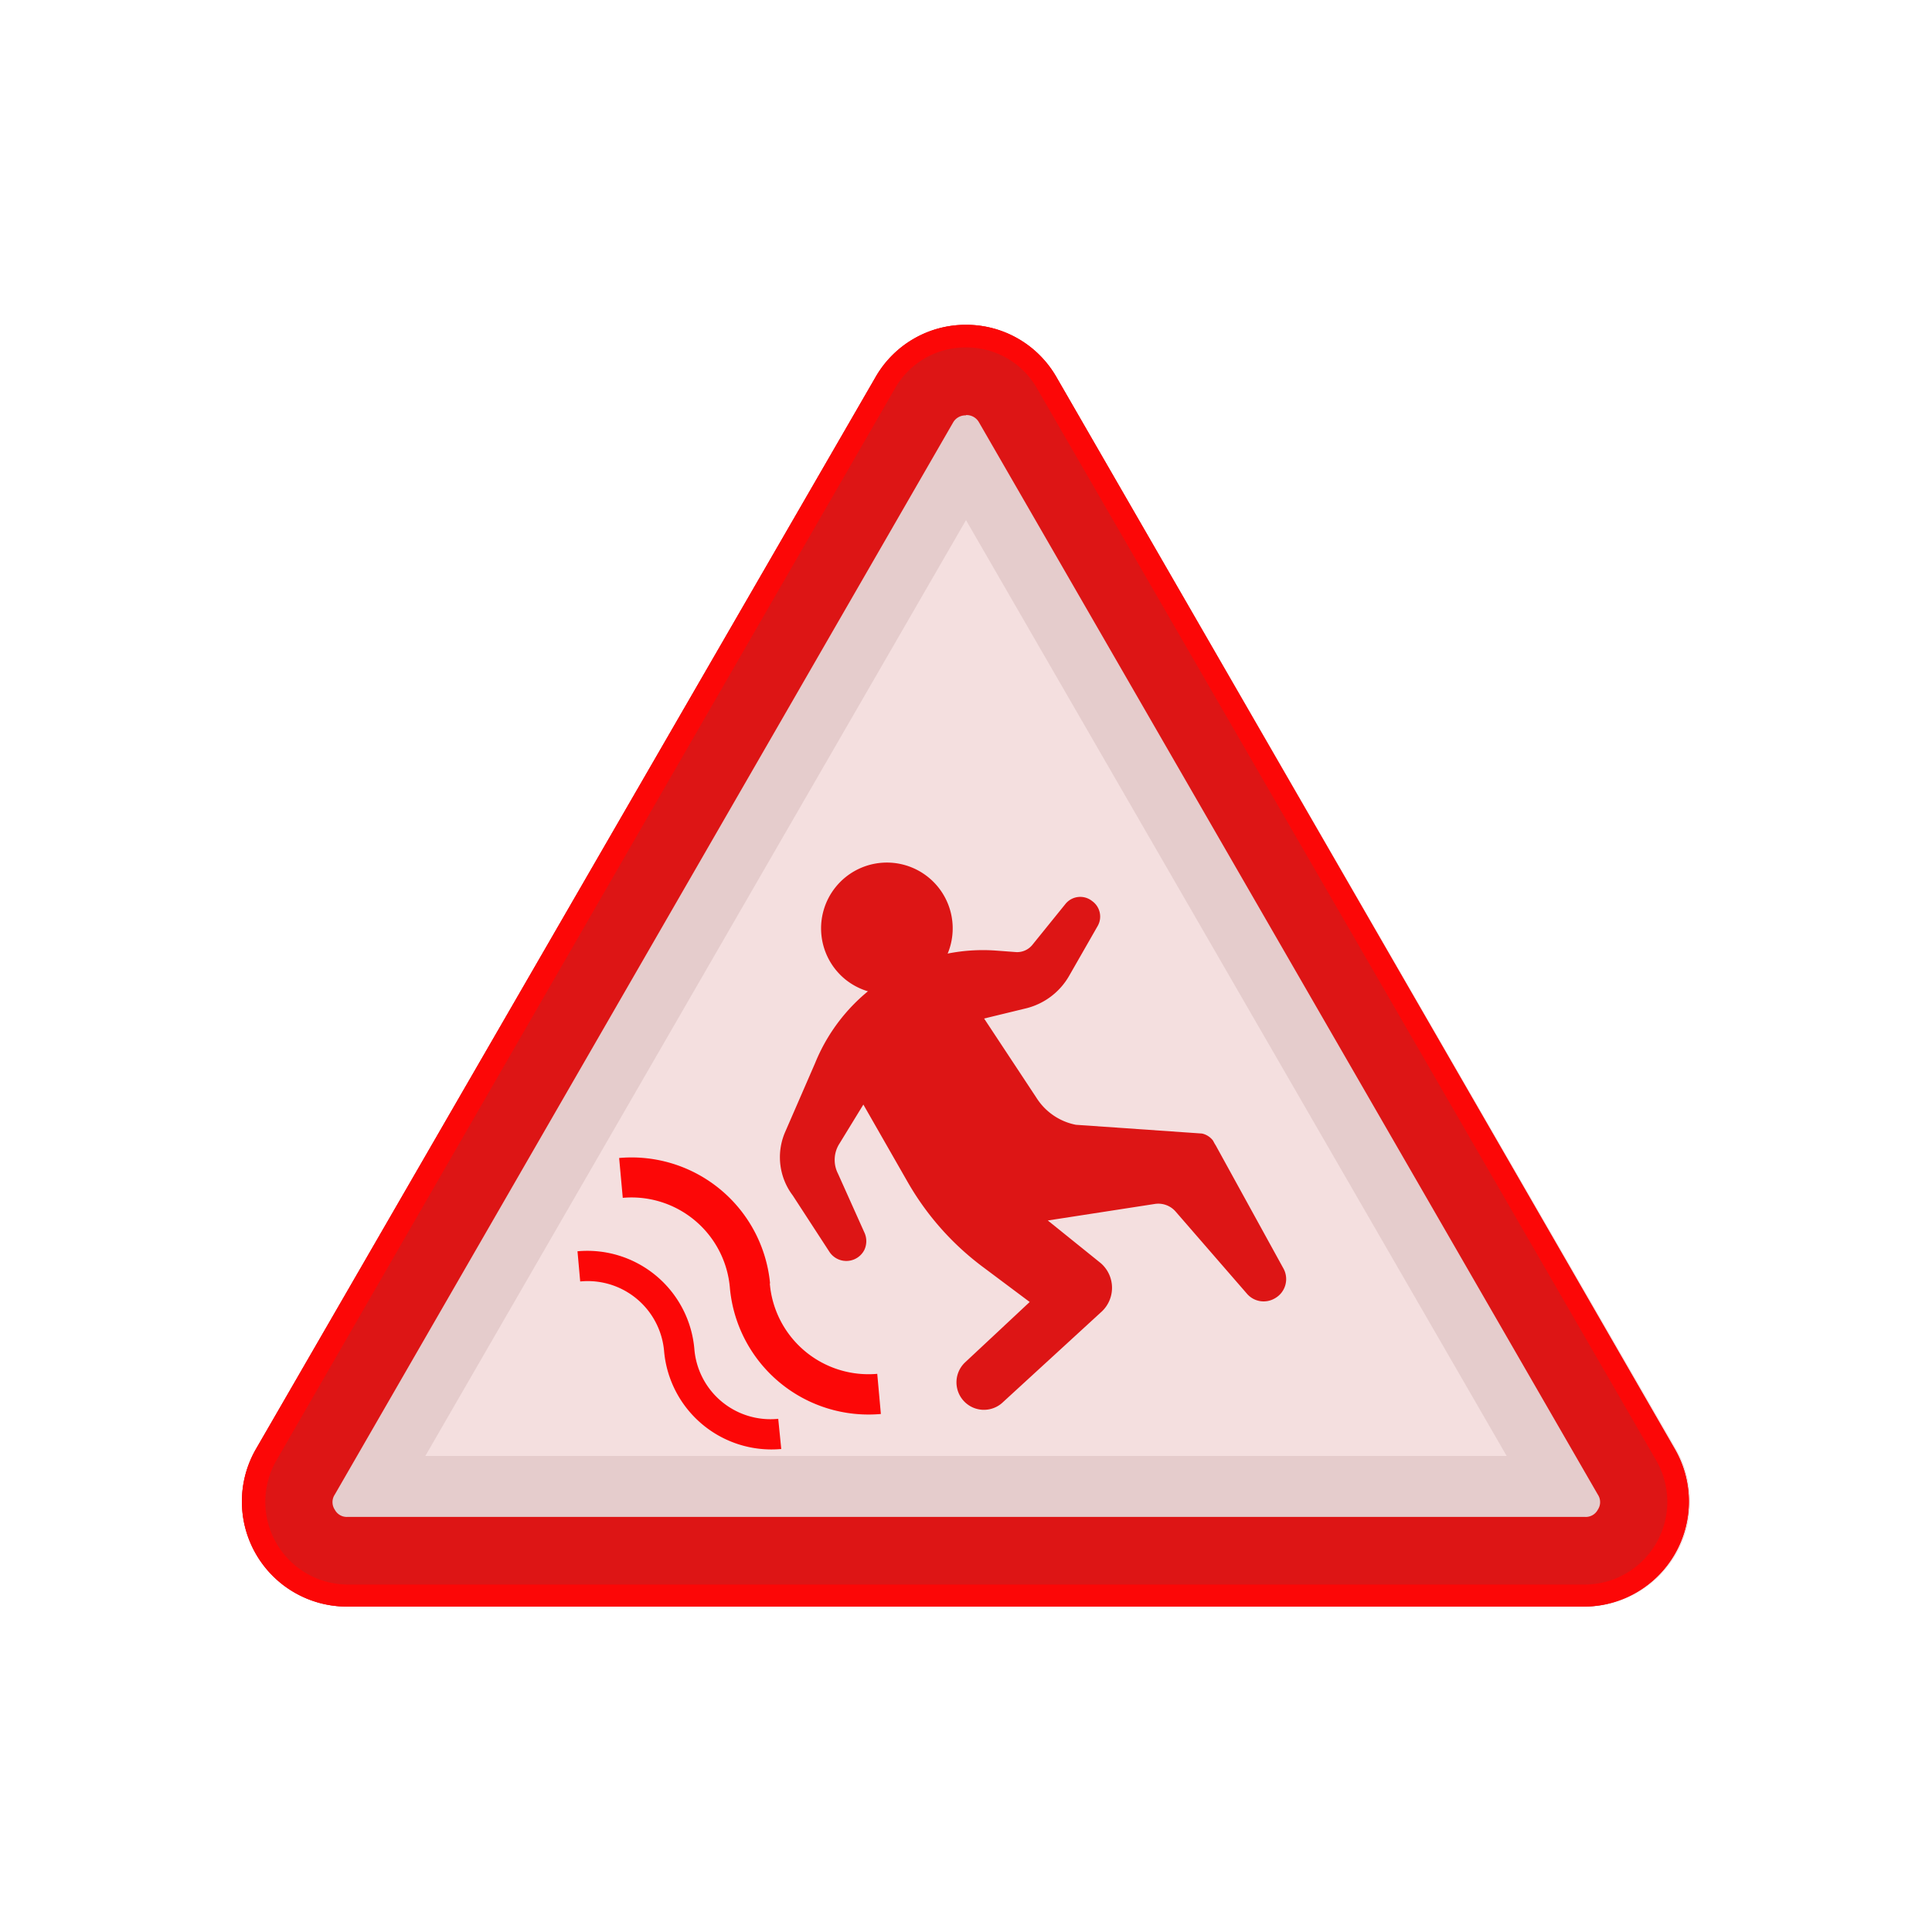 <svg id="Layer_1" data-name="Layer 1" xmlns="http://www.w3.org/2000/svg" viewBox="0 0 64 64"><defs><style>.cls-1{fill:#F4DFDF;}.cls-2{fill:#FC0707;}.cls-3{fill:#e5cccc;}.cls-4{fill:#DD1515;}</style></defs><title>warning, signs, sign, alert, water</title><path class="cls-1" d="M55.52,48,35,12.5a3.47,3.47,0,0,0-6,0L8.48,48a3.48,3.48,0,0,0,3,5.22h41A3.48,3.48,0,0,0,55.52,48Z"/><path class="cls-1" d="M55.52,48,35,12.5a3.47,3.47,0,0,0-6,0L8.48,48a3.48,3.48,0,0,0,3,5.22h41A3.48,3.48,0,0,0,55.52,48Z"/><path class="cls-2" d="M25.51,42.52a4.61,4.61,0,0,0-5-4.16l.12,1.32a3.27,3.27,0,0,1,3.55,3h0a4.61,4.61,0,0,0,5,4.16l-.12-1.33a3.28,3.28,0,0,1-3.56-3Z"/><path class="cls-2" d="M23,44.67a3.56,3.56,0,0,0-3.87-3.22l.09,1A2.54,2.54,0,0,1,22,44.77h0A3.57,3.57,0,0,0,25.88,48l-.1-1A2.53,2.53,0,0,1,23,44.67Z"/><path class="cls-3" d="M32,17.23l17.91,31H14.09L32,17.23m0-6.47a3.44,3.44,0,0,0-3,1.74L8.48,48a3.48,3.48,0,0,0,3,5.22h41a3.48,3.48,0,0,0,3-5.22L35,12.5a3.44,3.44,0,0,0-3-1.74Z"/><path class="cls-4" d="M32,13.75a.47.47,0,0,1,.43.24l20.5,35.52a.45.45,0,0,1,0,.5.45.45,0,0,1-.42.24h-41a.45.45,0,0,1-.42-.24.45.45,0,0,1,0-.5L31.57,14a.47.47,0,0,1,.43-.24m0-3a3.44,3.44,0,0,0-3,1.74L8.48,48a3.48,3.48,0,0,0,3,5.22h41a3.48,3.48,0,0,0,3-5.22L35,12.5a3.44,3.44,0,0,0-3-1.74Z"/><path class="cls-2" d="M32,11.51a2.68,2.68,0,0,1,2.36,1.37L54.87,48.39a2.74,2.74,0,0,1-2.36,4.1h-41a2.74,2.74,0,0,1-2.36-4.1L29.64,12.88A2.68,2.68,0,0,1,32,11.51m0-.75a3.44,3.44,0,0,0-3,1.74L8.48,48a3.48,3.48,0,0,0,3,5.22h41a3.48,3.48,0,0,0,3-5.22L35,12.5a3.44,3.44,0,0,0-3-1.74Z"/><path class="cls-4" d="M31.07,32.13a2.18,2.18,0,1,0-3.06.32A2.19,2.19,0,0,0,31.07,32.13Z"/><path class="cls-4" d="M36.18,29.85a.63.63,0,0,0-.89.1l-1.1,1.36a.65.65,0,0,1-.52.23L33,31.49a6,6,0,0,0-6,3.73L26,37.52a2.1,2.1,0,0,0,.26,2.08l1.21,1.86a.67.67,0,0,0,1.16-.05.68.68,0,0,0,0-.59l-.87-1.94a1,1,0,0,1,.05-1l.79-1.29,1.47,2.57A9.23,9.23,0,0,0,32.6,42l1.51,1.13-2.14,2a.91.91,0,0,0,1.22,1.35l3.27-3a1.08,1.08,0,0,0,0-1.64l-1.75-1.41,3.56-.55a.76.76,0,0,1,.67.25l2.37,2.73a.73.73,0,0,0,.92.15h0a.73.73,0,0,0,.28-1l-2.2-4a1.27,1.27,0,0,0-.07-.12l-.06-.11h0a.63.63,0,0,0-.36-.23l-4.18-.29a2,2,0,0,1-1.31-.9L32.6,33.74,34,33.4a2.27,2.27,0,0,0,1.42-1.08l.95-1.66A.63.63,0,0,0,36.18,29.85Z"/></svg>